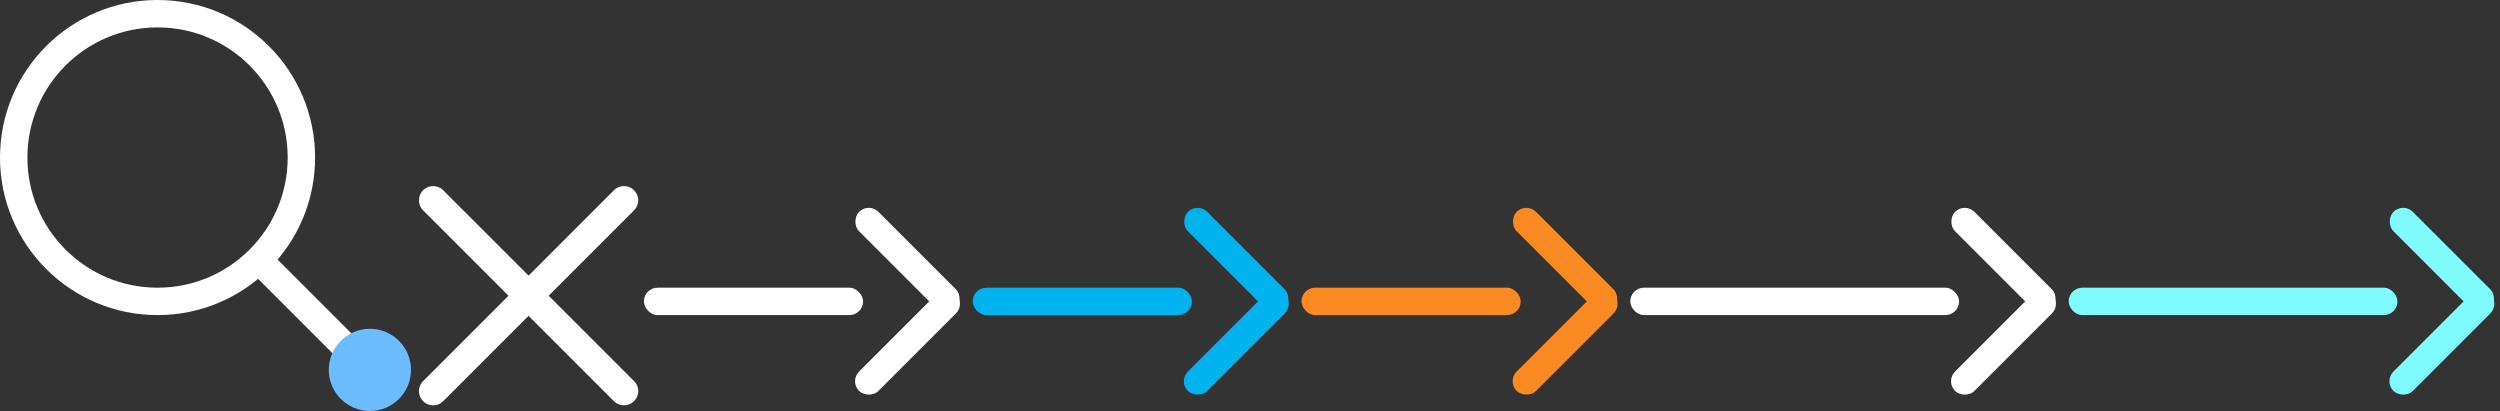 <svg xmlns="http://www.w3.org/2000/svg" viewBox="0 0 182.485 30">
    <rect x="0" y="0" width="182.485" height="30" fill="#333333" stroke="none"/>
    <defs>
    <style>
        .a{fill:#00b3ef;}
        .b{fill:#fff;}
        .c{fill:#fc8a23;}
        .d{fill:#7efbfc;}
        .e,.h{fill:none;}
        .e{stroke:#fff;stroke-width:2px;}
        .f{fill:#6bbdff;}
        .g{stroke:none;}
    </style>
    </defs>
    <g transform="translate(-869 -54)">
        <g transform="translate(940 68)">
            <rect class="a" width="16" height="2" rx="1" transform="translate(0 7)"/>
            <rect class="a" width="10" height="2" rx="1" transform="translate(16.414 0.757) rotate(45)"/>
            <rect class="a" width="10" height="2" rx="1" transform="translate(15 13.828) rotate(-45)"/>
        </g>
    <g transform="translate(263 738)">
        <g transform="translate(653 -670)">
            <rect class="b" width="16" height="2" rx="1" transform="translate(0 7)"/>
            <rect class="b" width="10" height="2" rx="1" transform="translate(16.414 0.757) rotate(45)"/>
            <rect class="b" width="10" height="2" rx="1" transform="translate(15 13.828) rotate(-45)"/>
        </g>
    </g>
    <g transform="translate(988 84)">
        <rect class="b" width="24" height="2" rx="1" transform="translate(24 -7) rotate(180)"/>
        <rect class="b" width="10" height="2" rx="1" transform="translate(31.485 -7.828) rotate(135)"/>
        <rect class="b" width="10" height="2" rx="1" transform="translate(30.071 -6.757) rotate(-135)"/>
    </g>
    <g transform="translate(964 68)">
        <rect class="c" width="16" height="2" rx="1" transform="translate(0 7)"/>
        <rect class="c" width="10" height="2" rx="1" transform="translate(16.414 0.757) rotate(45)"/>
        <rect class="c" width="10" height="2" rx="1" transform="translate(15 13.828) rotate(-45)"/>
    </g>
        <g transform="translate(1020 84)"><rect class="d" width="24" height="2" rx="1" transform="translate(24 -7) rotate(180)"/>
        <rect class="d" width="10" height="2" rx="1" transform="translate(31.485 -7.828) rotate(135)"/>
        <rect class="d" width="10" height="2" rx="1" transform="translate(30.071 -6.757) rotate(-135)"/>
    </g>
    <path class="b" d="M18894.6-623.888l-6.23-6.23-6.232,6.23a1.036,1.036,0,0,1-1.463,0,1.039,1.039,0,0,1,0-1.466l6.23-6.231-6.229-6.229a1.046,1.046,0,0,1,0-1.47,1.035,1.035,0,0,1,1.463,0l6.234,6.231,6.229-6.231a1.036,1.036,0,0,1,1.465,0,1.031,1.031,0,0,1,.307.735,1.029,1.029,0,0,1-.307.734l-6.229,6.228,6.229,6.228a1.031,1.031,0,0,1,.309.735,1.039,1.039,0,0,1-.307.735,1.022,1.022,0,0,1-.732.3,1.037,1.037,0,0,1-.734-.3Z" transform="translate(-17980.789 707.172)"/>
    <g transform="translate(61 -351)">
        <g class="e" transform="translate(808 405)">
        <circle class="g" cx="11.5" cy="11.5" r="11.5"/>
        <circle class="h" cx="11.5" cy="11.5" r="10.5"/>
    </g>
    <path class="e" d="M11994.9,12825l7.363,7.363" transform="translate(-11168.137 -12401.137)"/><circle class="f" cx="3" cy="3" r="3" transform="translate(832 429)"/>
            </g>
        </g>
    </svg>